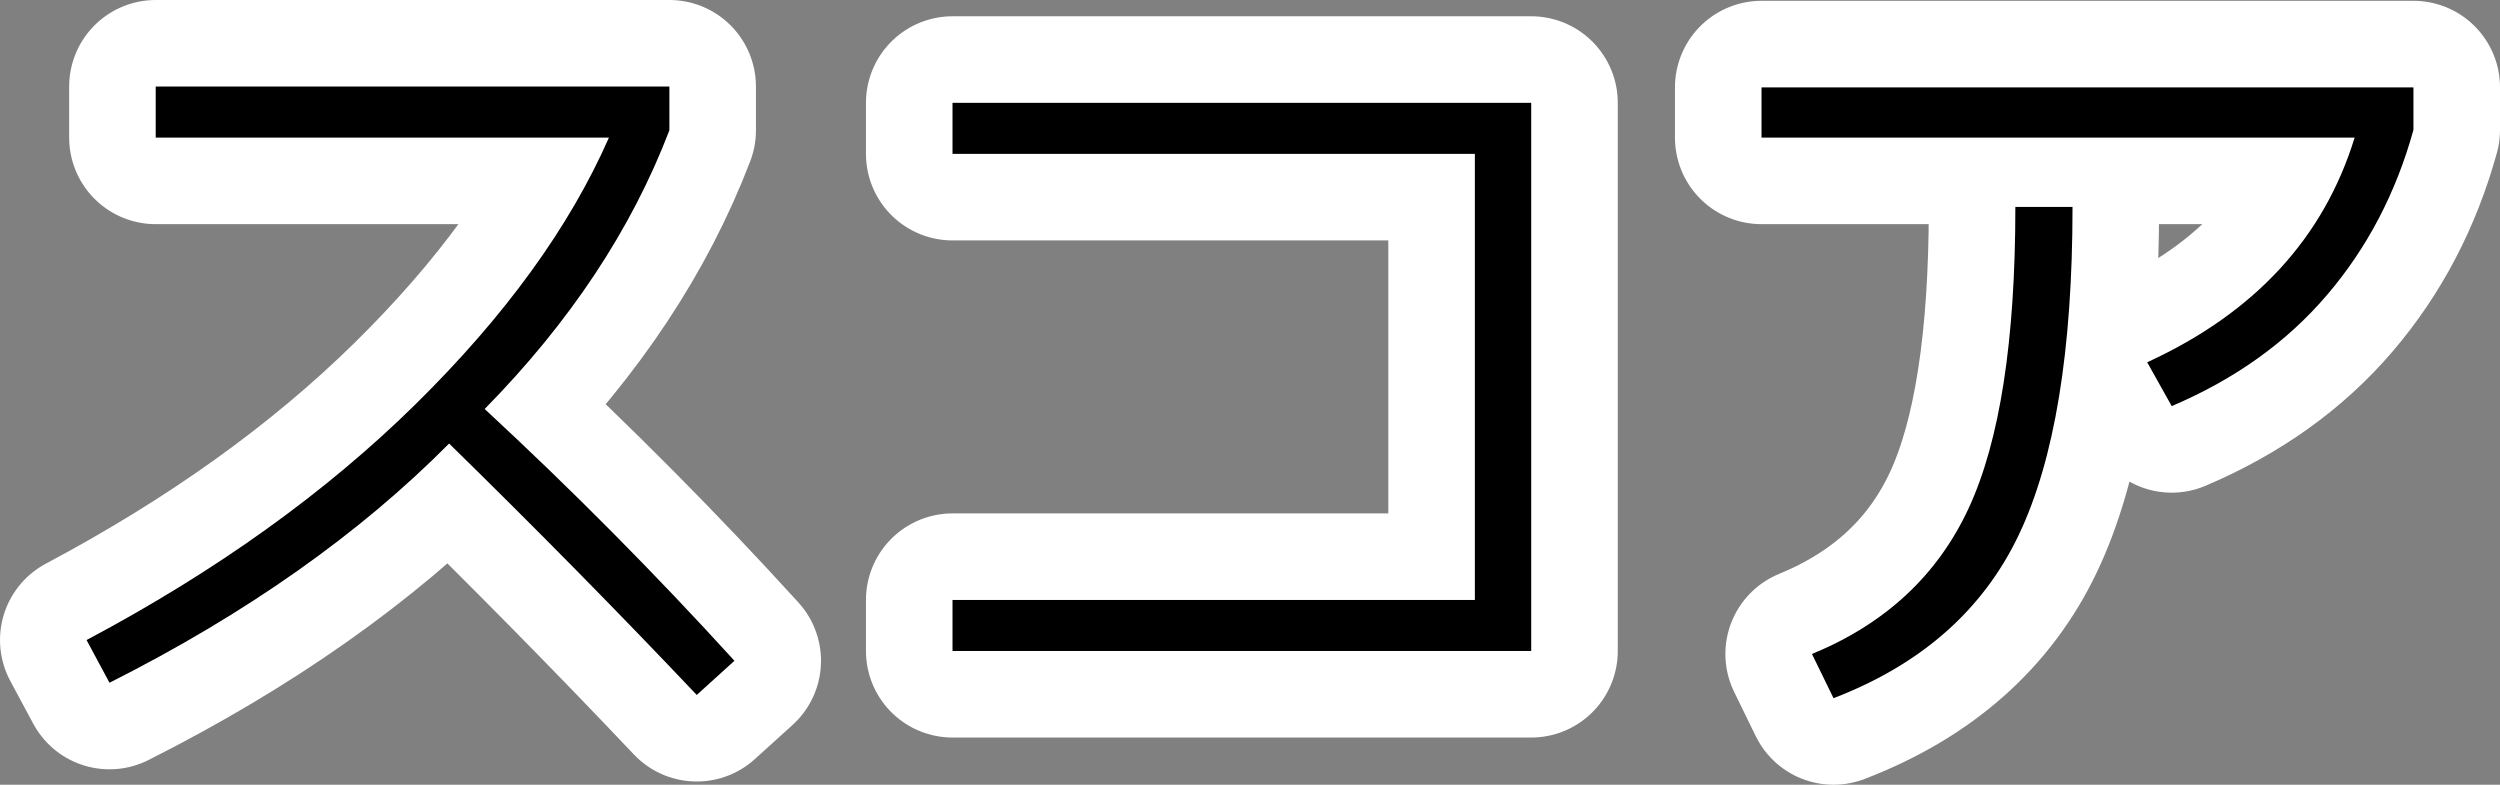 <?xml version="1.0" encoding="utf-8" standalone="no"?>
<!DOCTYPE svg PUBLIC "-//W3C//DTD SVG 1.1//EN"
"http://www.w3.org/Graphics/SVG/1.1/DTD/svg11.dtd">

<svg xmlns="http://www.w3.org/2000/svg" version="1.1" xmlns:xlink="http://www.w3.org/1999/xlink" width="86.647" height="27.198" viewBox="0 0 86.647 27.198"><rect x="0" y="0" width="86.647" height="27.198" fill="#808080" stroke="none"/><path stroke="#ffffff" stroke-width="6" stroke-linejoin="round" fill="#ffffff" d="M 5.397 4.769 L 5.397 3 L 23.2 3 L 23.2 4.516 C 21.889 7.947 19.755 11.167 16.798 14.175 C 19.831 16.983 22.716 19.892 25.455 22.902 L 24.148 24.086 C 21.456 21.242 18.595 18.337 15.566 15.372 C 12.449 18.515 8.526 21.278 3.795 23.663 L 3 22.183 C 7.493 19.796 11.293 17.072 14.402 14.011 C 17.51 10.95 19.744 7.869 21.105 4.769 Z" /><path stroke="#ffffff" stroke-width="6" stroke-linejoin="round" fill="#ffffff" d="M 33.013 3.564 L 53.07 3.564 L 53.07 22.562 L 33.013 22.562 L 33.013 20.794 L 51.117 20.794 L 51.117 5.333 L 33.013 5.333 Z" /><path stroke="#ffffff" stroke-width="6" stroke-linejoin="round" fill="#ffffff" d="M 61.052 4.769 L 61.052 3.028 L 83.647 3.028 L 83.647 4.502 C 83.044 6.683 82.046 8.59 80.652 10.223 C 79.259 11.857 77.465 13.141 75.269 14.075 L 74.419 12.556 C 78.141 10.848 80.537 8.252 81.609 4.769 Z M 69.85 7.173 L 71.831 7.173 C 71.831 12.142 71.211 15.929 69.97 18.535 C 68.73 21.141 66.589 23.029 63.548 24.198 L 62.8 22.666 C 65.349 21.618 67.161 19.93 68.237 17.603 C 69.312 15.276 69.85 11.8 69.85 7.173 Z" /><path fill="#000000" d="M 5.397 4.769 L 5.397 3 L 23.2 3 L 23.2 4.516 C 21.889 7.947 19.755 11.167 16.798 14.175 C 19.831 16.983 22.716 19.892 25.455 22.902 L 24.148 24.086 C 21.456 21.242 18.595 18.337 15.566 15.372 C 12.449 18.515 8.526 21.278 3.795 23.663 L 3 22.183 C 7.493 19.796 11.293 17.072 14.402 14.011 C 17.51 10.95 19.744 7.869 21.105 4.769 Z" /><path fill="#000000" d="M 33.013 3.564 L 53.07 3.564 L 53.07 22.562 L 33.013 22.562 L 33.013 20.794 L 51.117 20.794 L 51.117 5.333 L 33.013 5.333 Z" /><path fill="#000000" d="M 61.052 4.769 L 61.052 3.028 L 83.647 3.028 L 83.647 4.502 C 83.044 6.683 82.046 8.59 80.652 10.223 C 79.259 11.857 77.465 13.141 75.269 14.075 L 74.419 12.556 C 78.141 10.848 80.537 8.252 81.609 4.769 Z M 69.85 7.173 L 71.831 7.173 C 71.831 12.142 71.211 15.929 69.97 18.535 C 68.73 21.141 66.589 23.029 63.548 24.198 L 62.8 22.666 C 65.349 21.618 67.161 19.93 68.237 17.603 C 69.312 15.276 69.85 11.8 69.85 7.173 Z" /></svg>